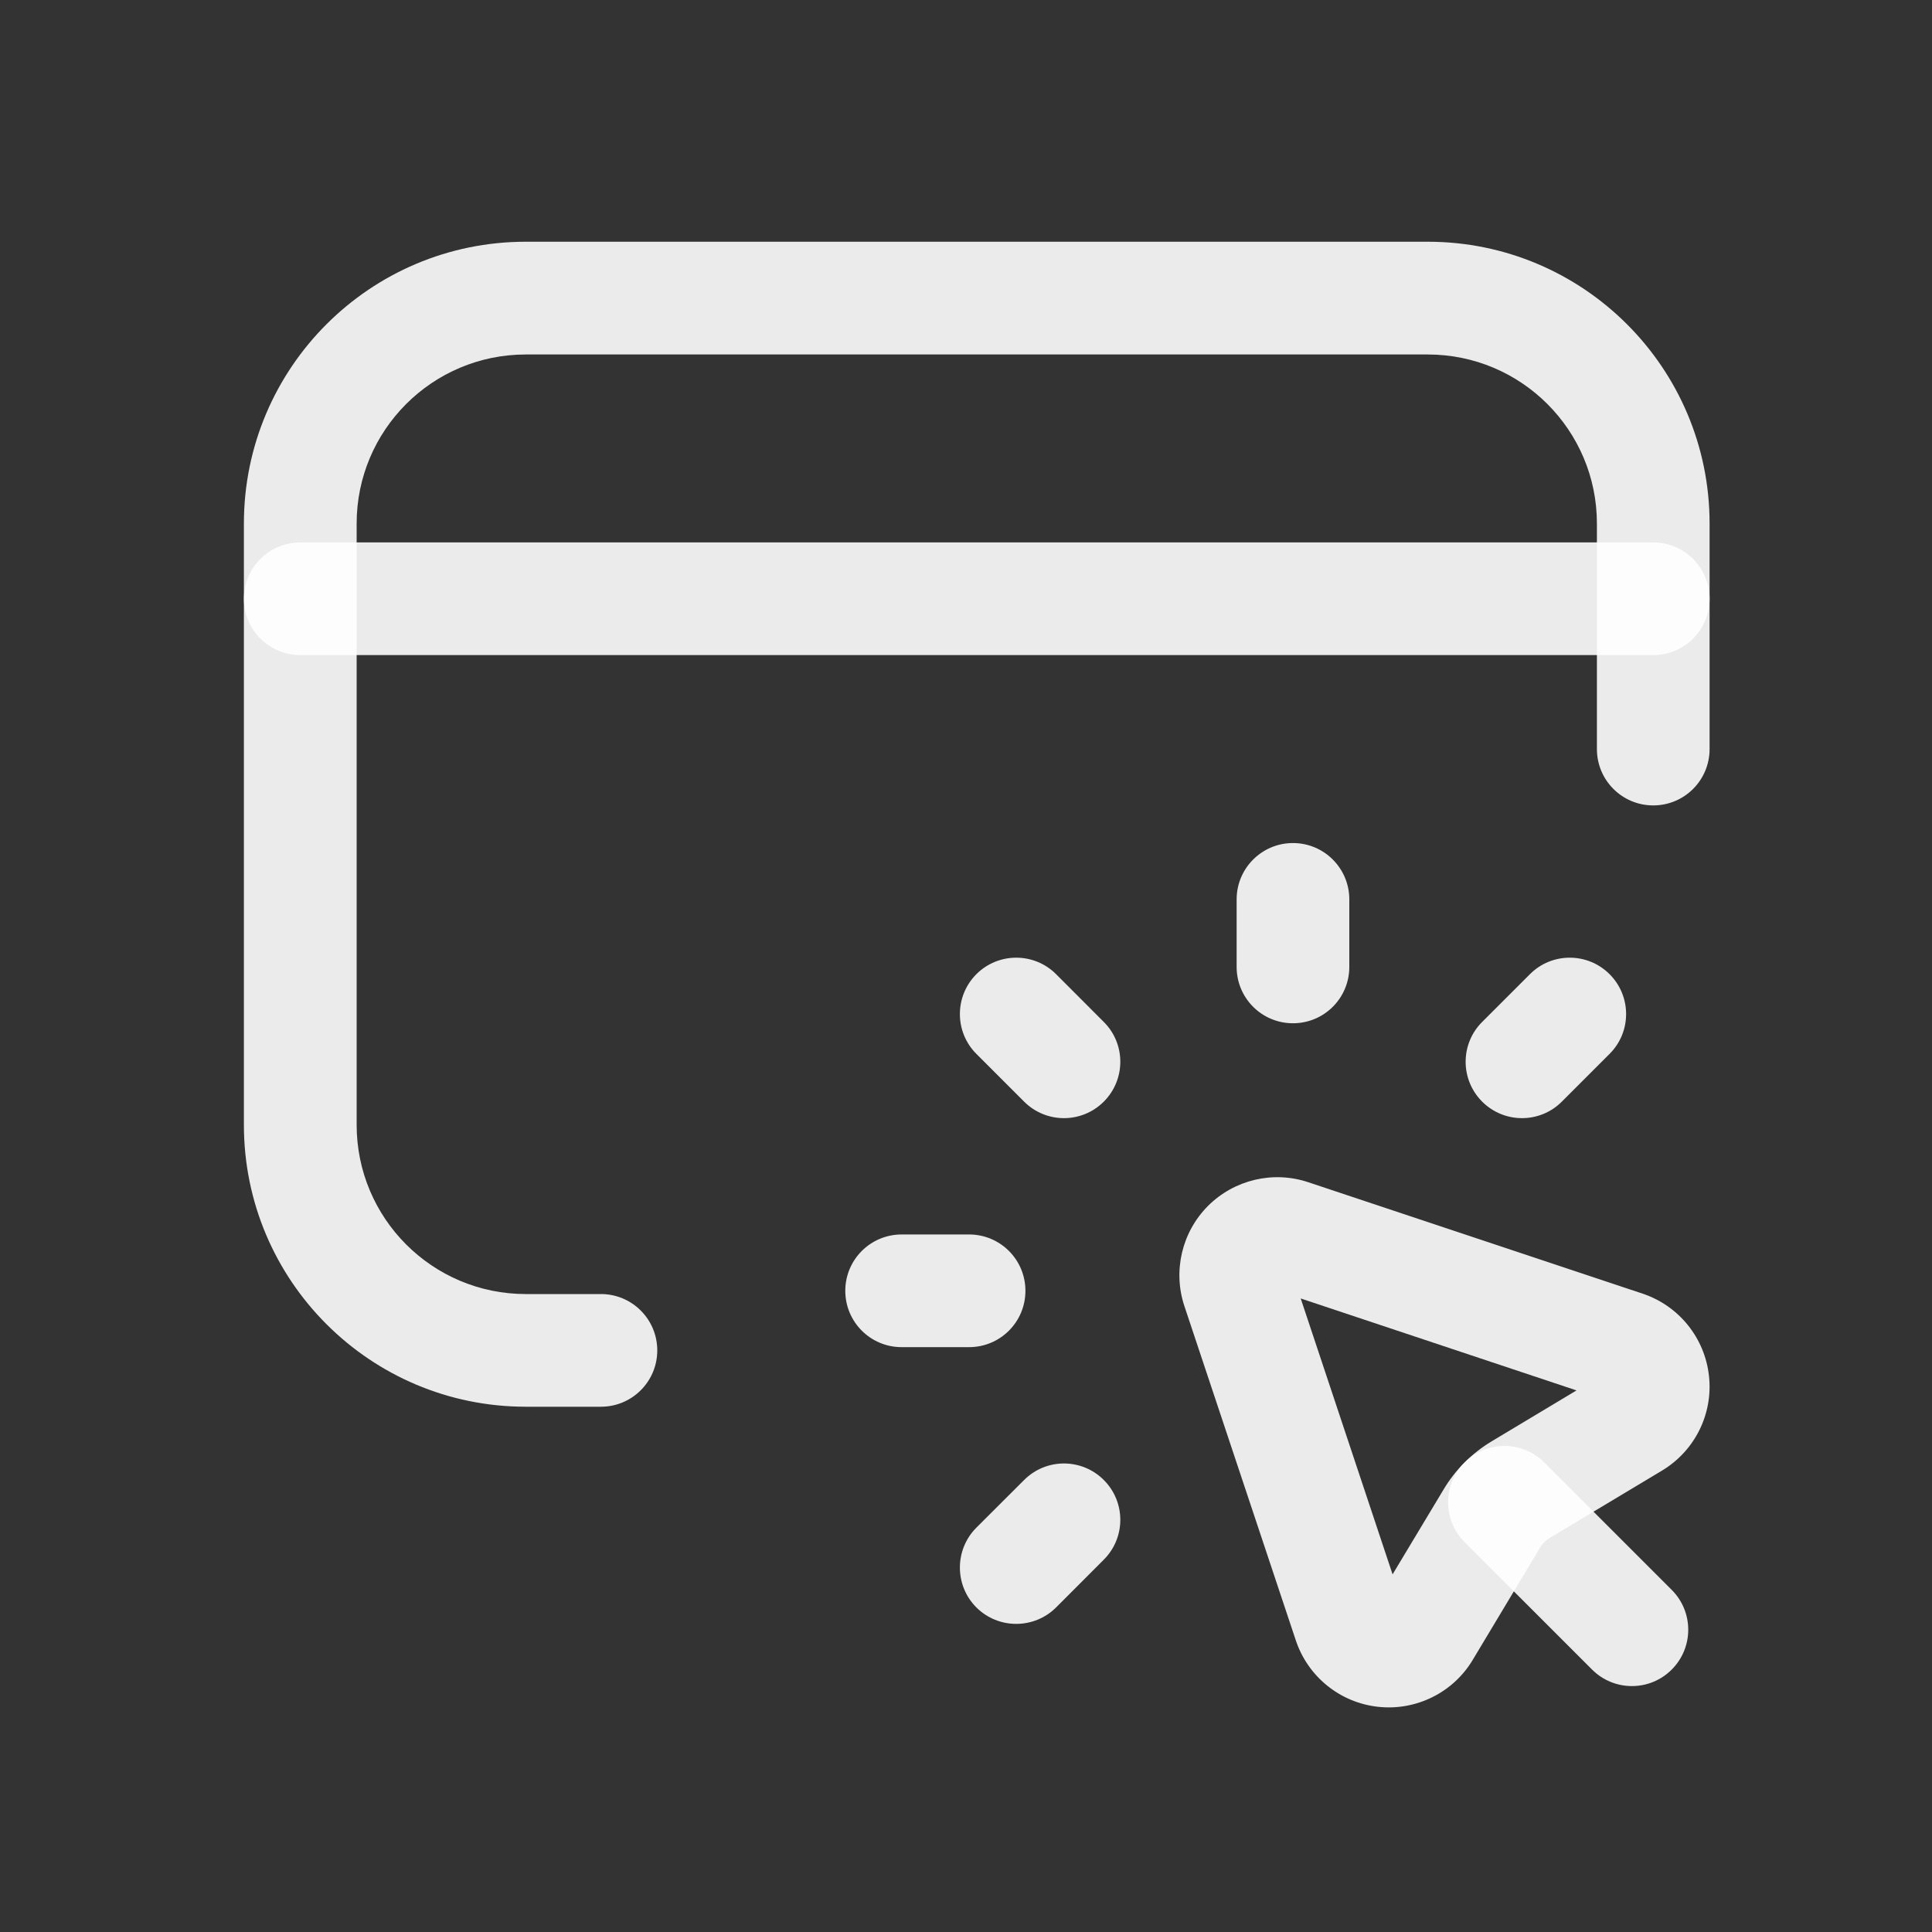 <svg width="25" height="25" viewBox="0 0 25 25" fill="none" xmlns="http://www.w3.org/2000/svg">
<rect x="0" y="0" width="25" height="25" fill="#333333" stroke="none"/>
<path fill-rule="evenodd" clip-rule="evenodd" d="M20.828 12.606C21.113 12.891 21.113 13.353 20.828 13.637L20.21 14.255C19.926 14.54 19.464 14.54 19.179 14.255C18.894 13.97 18.894 13.508 19.179 13.224L19.797 12.606C20.081 12.321 20.543 12.321 20.828 12.606Z" fill="white" fill-opacity="0.9"/>
<path fill-rule="evenodd" clip-rule="evenodd" d="M14.283 19.151C14.568 19.436 14.568 19.897 14.283 20.182L13.666 20.8C13.381 21.084 12.919 21.084 12.634 20.8C12.35 20.515 12.35 20.053 12.634 19.768L13.252 19.151C13.537 18.866 13.998 18.866 14.283 19.151Z" fill="white" fill-opacity="0.9"/>
<path fill-rule="evenodd" clip-rule="evenodd" d="M16.731 10.909C17.134 10.909 17.46 11.236 17.46 11.638V12.512C17.46 12.915 17.134 13.241 16.731 13.241C16.328 13.241 16.002 12.915 16.002 12.512V11.638C16.002 11.236 16.328 10.909 16.731 10.909Z" fill="white" fill-opacity="0.9"/>
<path fill-rule="evenodd" clip-rule="evenodd" d="M12.634 12.606C12.919 12.321 13.381 12.321 13.666 12.606L14.283 13.224C14.568 13.508 14.568 13.97 14.283 14.255C13.998 14.54 13.537 14.54 13.252 14.255L12.634 13.637C12.35 13.353 12.35 12.891 12.634 12.606Z" fill="white" fill-opacity="0.9"/>
<path fill-rule="evenodd" clip-rule="evenodd" d="M10.938 16.703C10.938 16.3 11.264 15.974 11.667 15.974H12.54C12.943 15.974 13.269 16.3 13.269 16.703C13.269 17.106 12.943 17.432 12.54 17.432H11.667C11.264 17.432 10.938 17.106 10.938 16.703Z" fill="white" fill-opacity="0.9"/>
<path fill-rule="evenodd" clip-rule="evenodd" d="M15.632 15.604C15.972 15.265 16.474 15.146 16.929 15.298L21.256 16.74C21.725 16.897 22.06 17.312 22.114 17.804C22.169 18.296 21.931 18.774 21.507 19.029L20.05 19.903C20.001 19.932 19.96 19.973 19.931 20.022L19.057 21.479C18.803 21.903 18.324 22.14 17.832 22.086C17.34 22.032 16.925 21.697 16.768 21.227L15.326 16.901C15.175 16.446 15.293 15.944 15.632 15.604ZM16.831 16.802L20.4 17.992L19.3 18.652C19.046 18.805 18.833 19.017 18.681 19.272L18.02 20.372L16.831 16.802Z" fill="white" fill-opacity="0.9"/>
<path fill-rule="evenodd" clip-rule="evenodd" d="M18.952 18.924C19.237 18.639 19.699 18.639 19.983 18.924L21.632 20.573C21.917 20.858 21.917 21.319 21.632 21.604C21.348 21.889 20.886 21.889 20.601 21.604L18.952 19.955C18.667 19.67 18.667 19.209 18.952 18.924Z" fill="white" fill-opacity="0.9"/>
<path fill-rule="evenodd" clip-rule="evenodd" d="M3.156 7.748C3.156 7.345 3.483 7.019 3.886 7.019H21.393C21.796 7.019 22.122 7.345 22.122 7.748C22.122 8.151 21.796 8.477 21.393 8.477H3.886C3.483 8.477 3.156 8.151 3.156 7.748Z" fill="white" fill-opacity="0.9"/>
<path fill-rule="evenodd" clip-rule="evenodd" d="M6.804 4.587C5.595 4.587 4.615 5.566 4.615 6.775V14.556C4.615 15.765 5.595 16.745 6.804 16.745H7.776C8.179 16.745 8.505 17.072 8.505 17.474C8.505 17.877 8.179 18.203 7.776 18.203H6.804C4.789 18.203 3.156 16.57 3.156 14.556V6.775C3.156 4.761 4.789 3.128 6.804 3.128H18.475C20.489 3.128 22.122 4.761 22.122 6.775V9.693C22.122 10.096 21.796 10.422 21.393 10.422C20.99 10.422 20.664 10.096 20.664 9.693V6.775C20.664 5.566 19.684 4.587 18.475 4.587H6.804Z" fill="white" fill-opacity="0.9"/>
</svg>
